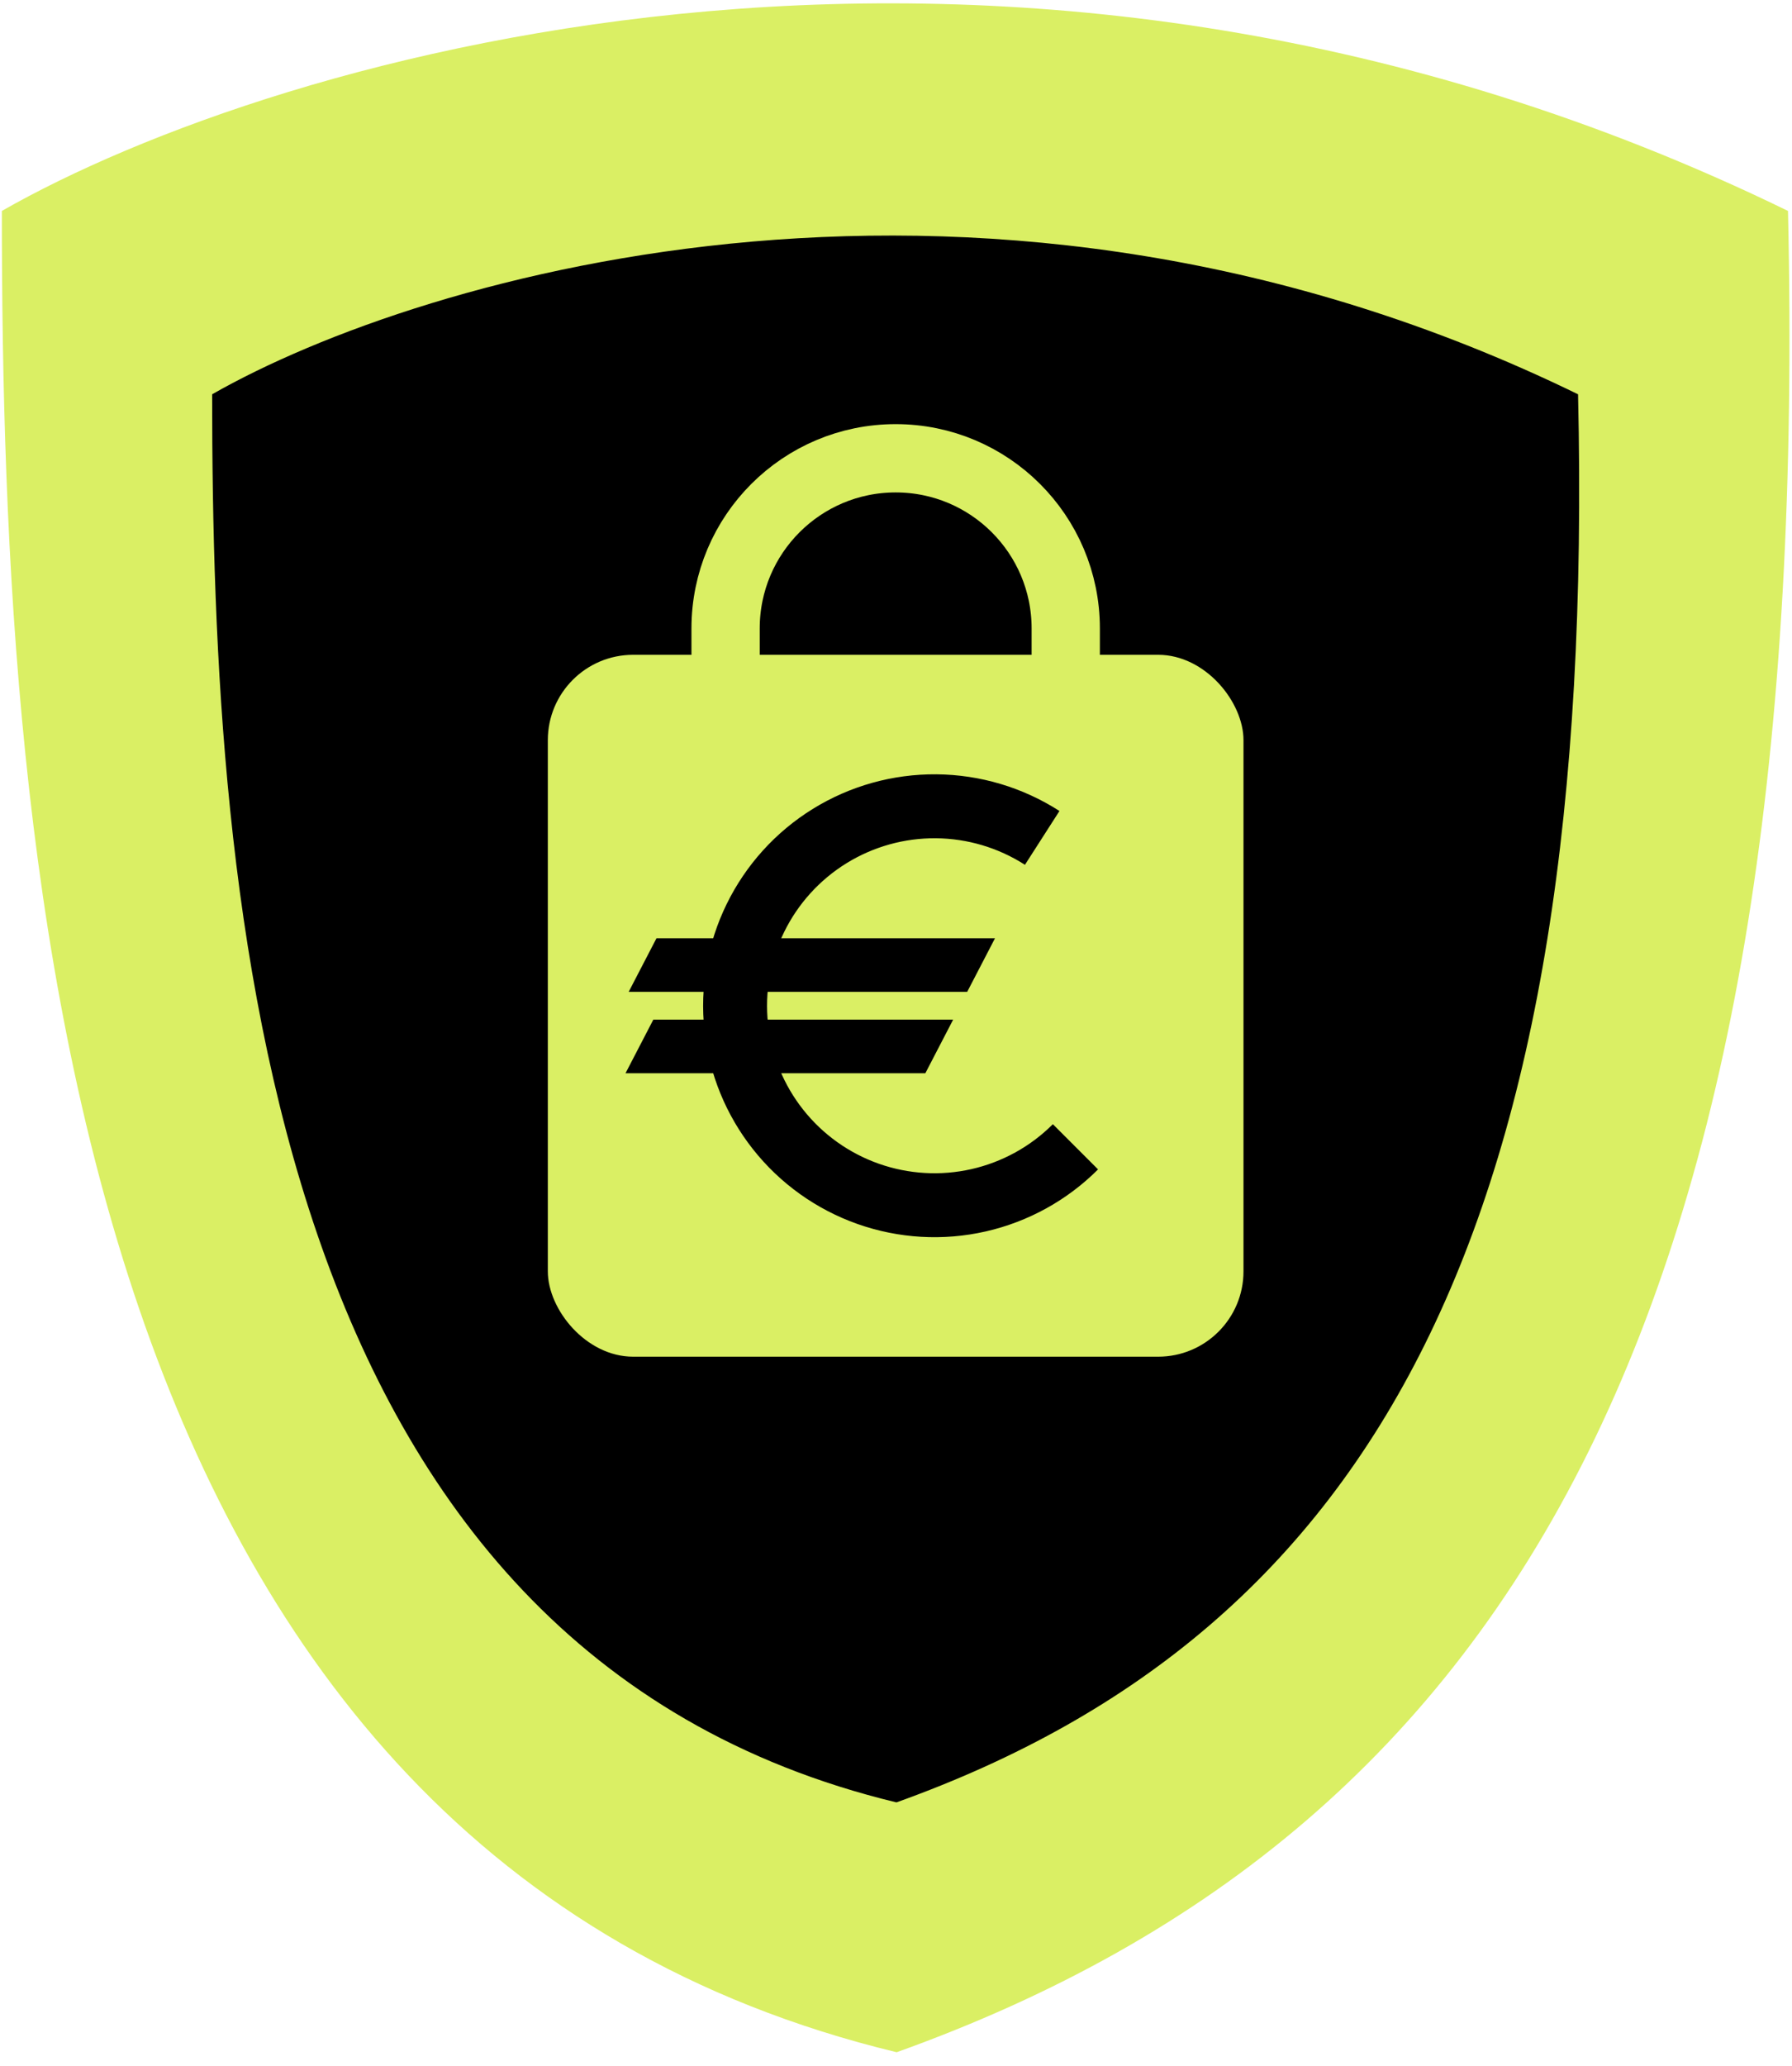 <svg width="105" height="121" viewBox="0 0 105 121" fill="none" xmlns="http://www.w3.org/2000/svg">
<path d="M52.539 120.196C4.125 108.508 0.109 51.833 0.109 12.354C16.172 3.179 59.591 -9.666 104.765 12.354C106.217 75.649 89.513 106.947 52.539 120.196Z" fill="#DAEF64"/>
<path d="M52.526 105.563C15.502 96.626 12.431 53.285 12.43 23.093C24.714 16.077 57.918 6.255 92.464 23.093C93.575 71.497 80.801 95.432 52.526 105.563Z" fill="black"/>
<path d="M62.446 36.807V41.203H42.515V36.807C42.515 31.303 46.977 26.841 52.48 26.841C57.984 26.841 62.446 31.303 62.446 36.807Z" stroke="#DAEF64" stroke-width="4"/>
<rect x="32.099" y="38.351" width="40.762" height="41.108" rx="5" fill="#DAEF64"/>
<path d="M64.339 68.49C62.531 70.298 60.248 71.558 57.755 72.124C55.261 72.69 52.658 72.539 50.246 71.688C47.835 70.838 45.713 69.323 44.126 67.317C42.539 65.312 41.551 62.899 41.277 60.357C41.004 57.814 41.454 55.246 42.578 52.949C43.702 50.652 45.452 48.72 47.627 47.375C49.802 46.03 52.313 45.328 54.87 45.35C57.427 45.372 59.926 46.117 62.078 47.498L60.055 50.65C58.497 49.65 56.689 49.111 54.838 49.095C52.988 49.079 51.17 49.587 49.596 50.56C48.022 51.533 46.755 52.932 45.942 54.595C45.129 56.257 44.803 58.116 45.001 59.956C45.199 61.796 45.914 63.542 47.062 64.993C48.211 66.445 49.746 67.541 51.492 68.157C53.237 68.772 55.121 68.882 56.926 68.472C58.731 68.062 60.383 67.15 61.691 65.842L64.339 68.49Z" fill="black"/>
<path d="M38.466 54.952H58.301L56.671 58.092H36.836L38.466 54.952Z" fill="black"/>
<path d="M38.281 59.718H55.849L54.219 62.858H36.651L38.281 59.718Z" fill="black"/>
</svg>
